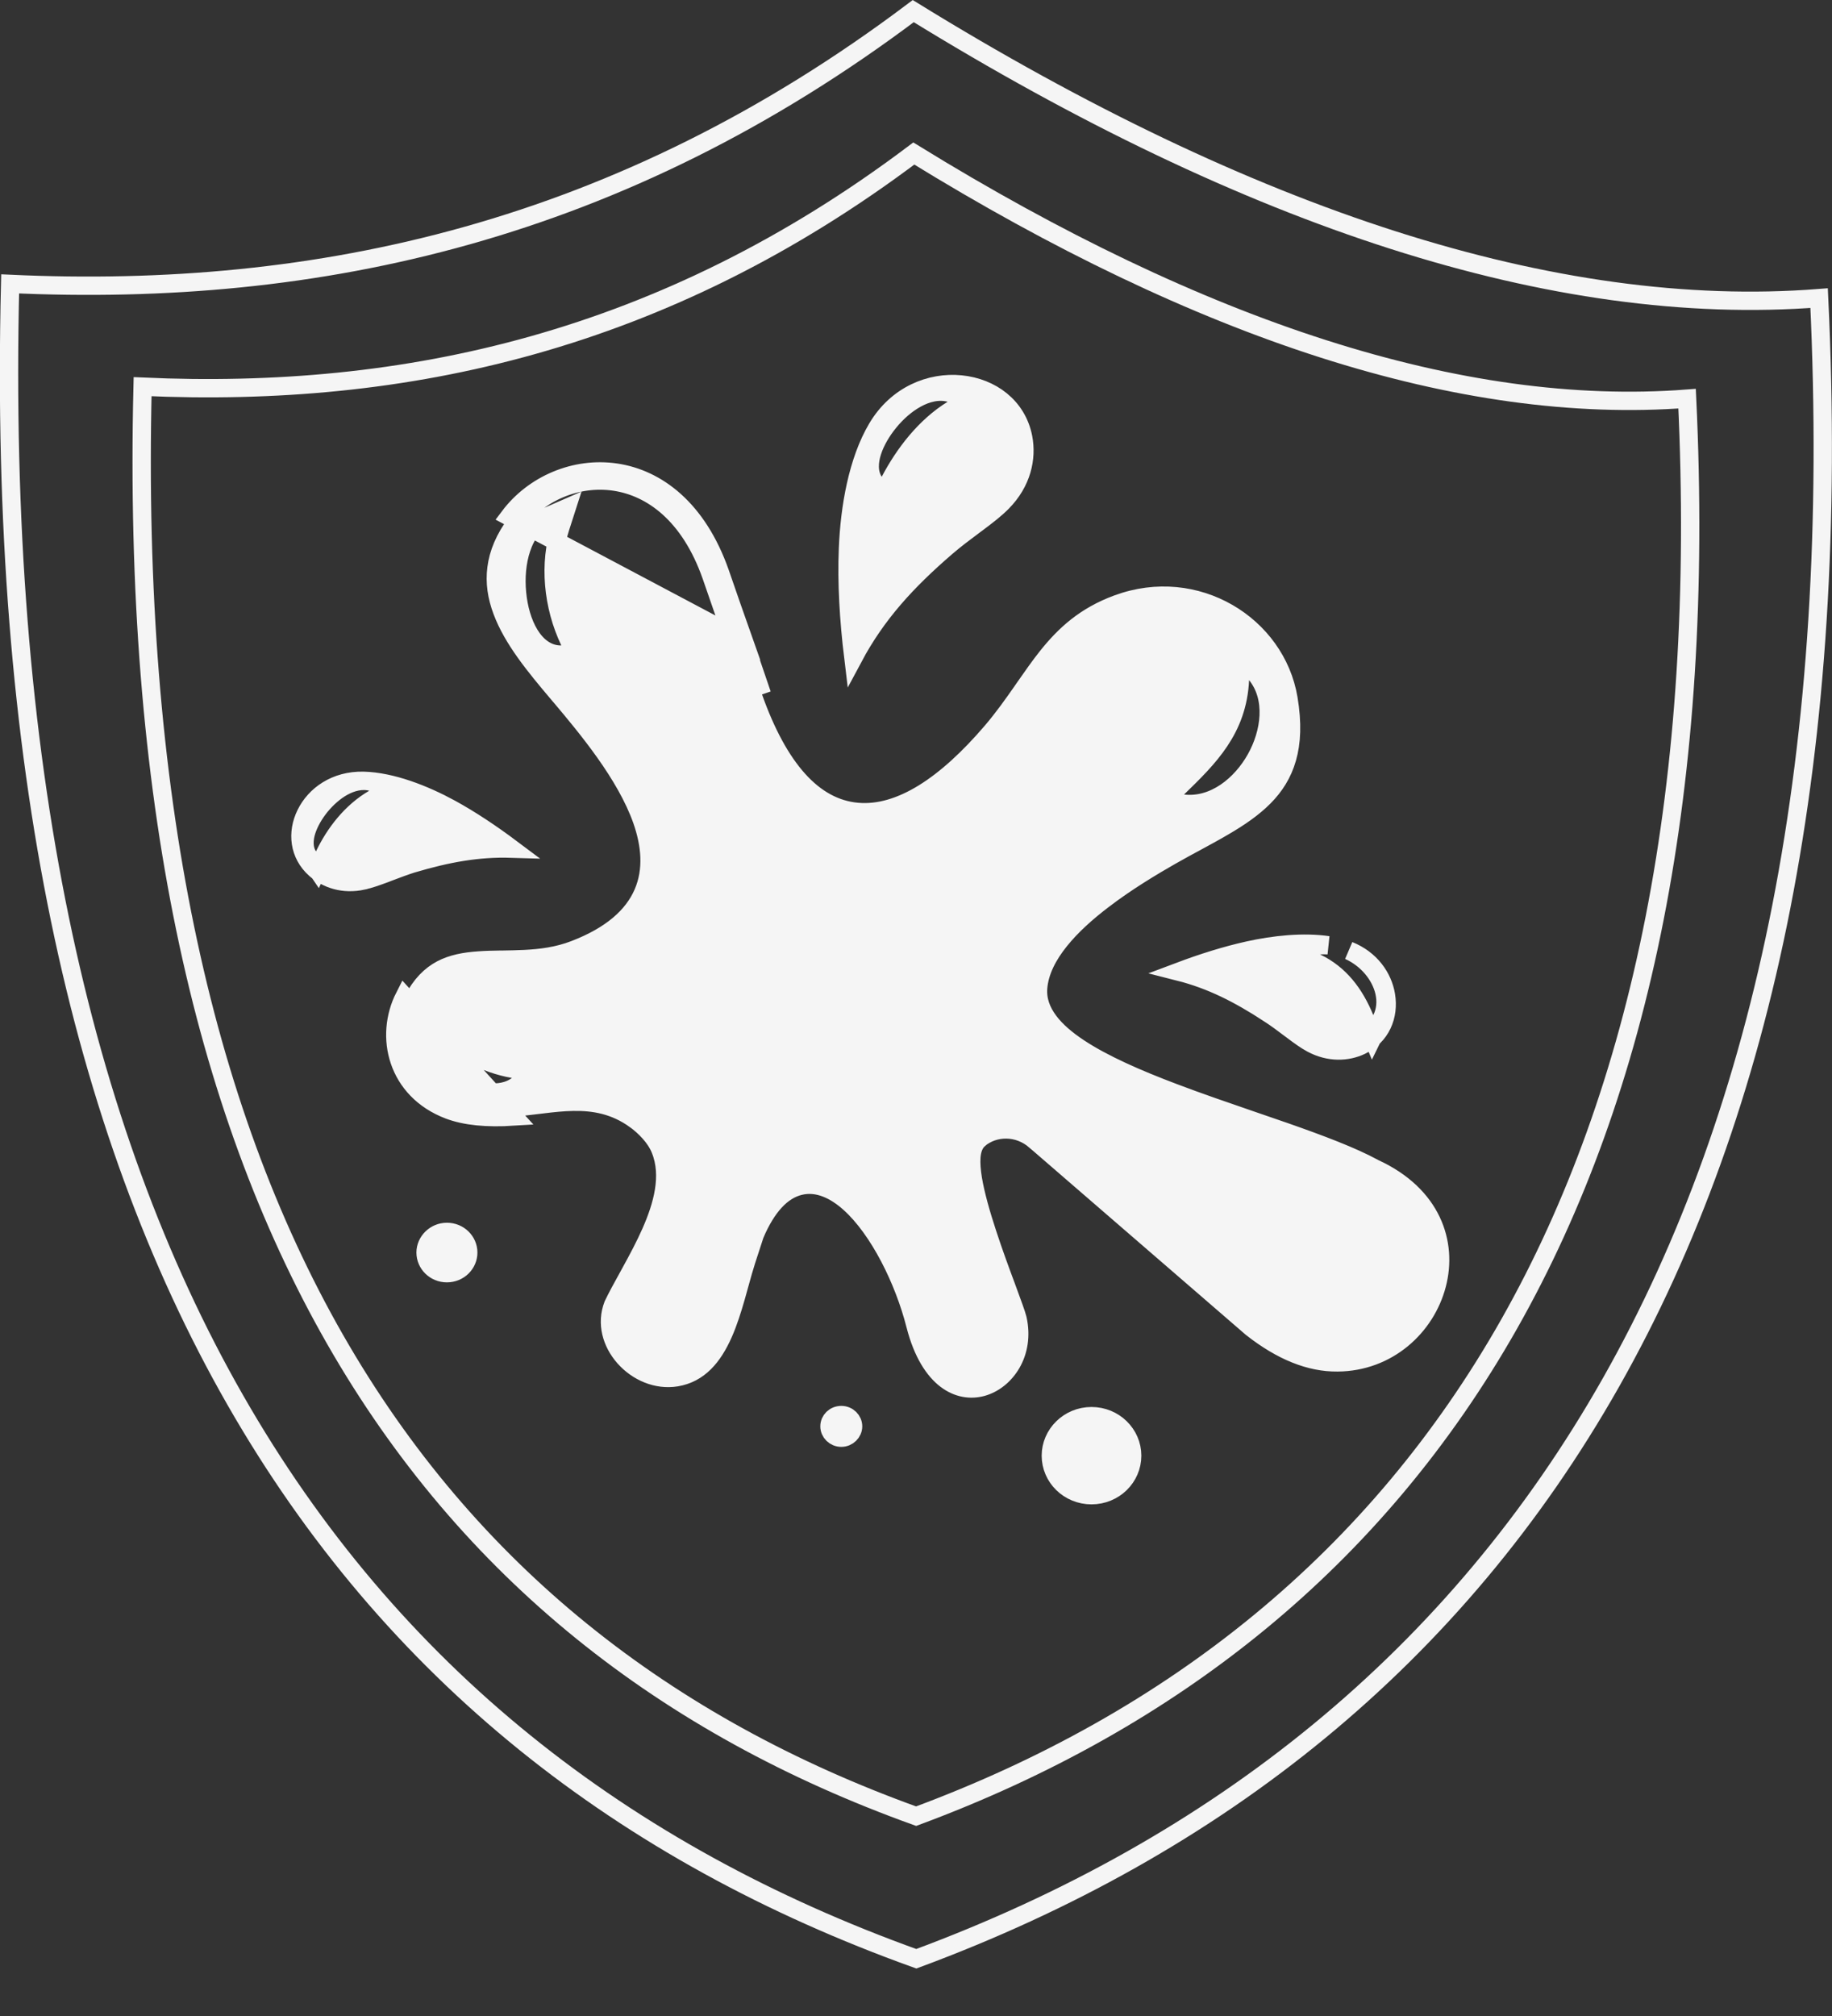 <svg width="30" height="33" viewBox="0 0 30 33" fill="none" xmlns="http://www.w3.org/2000/svg">
<rect x="0" y="0" width="30" height="33" fill="#333333" stroke="none"/>
<path d="M0.166 4.647C5.206 4.88 10.156 3.793 14.955 0.182C20.461 3.576 25.463 5.218 29.789 4.88C30.142 12.274 28.919 18.147 26.382 22.627C23.837 27.121 19.964 30.226 15.005 32.063C10.217 30.344 6.413 27.392 3.853 22.918C1.298 18.454 -0.024 12.463 0.166 4.647Z" stroke="#F5F5F5" stroke-width="0.3"/>
<path d="M2.335 6.33C6.637 6.524 10.868 5.595 14.964 2.513C19.66 5.406 23.931 6.809 27.627 6.526C27.927 12.836 26.88 17.847 24.715 21.67C22.542 25.506 19.236 28.159 15.002 29.729C10.916 28.26 7.67 25.74 5.485 21.921C3.306 18.112 2.175 13 2.335 6.33Z" stroke="#F5F5F5" stroke-width="0.3"/>
<path d="M20.778 16.59C20.289 16.271 19.838 16.04 19.305 15.905C19.698 15.757 20.079 15.638 20.444 15.557L20.444 15.557C20.864 15.464 21.342 15.413 21.749 15.473C21.702 15.47 21.654 15.47 21.606 15.473L21.048 15.515L21.552 15.758C21.938 15.944 22.18 16.261 22.35 16.674L22.477 16.981L22.623 16.683C22.764 16.399 22.662 16.075 22.469 15.847C22.37 15.729 22.239 15.628 22.089 15.56C22.445 15.703 22.647 15.996 22.696 16.292C22.752 16.627 22.615 16.96 22.285 17.116L22.285 17.116C22.061 17.222 21.768 17.235 21.481 17.082C21.382 17.029 21.279 16.954 21.161 16.865C21.147 16.855 21.133 16.845 21.119 16.834C21.015 16.755 20.9 16.669 20.778 16.59ZM20.778 16.59C20.778 16.591 20.778 16.591 20.779 16.591L20.697 16.716L20.777 16.59C20.778 16.59 20.778 16.59 20.778 16.59ZM12.18 10.491C12.049 10.121 11.92 9.752 11.791 9.377C11.053 7.279 9.132 7.405 8.341 8.456L12.18 10.491ZM12.18 10.491C12.22 10.604 12.265 10.736 12.312 10.88M12.18 10.491L12.312 10.88M16.247 11.968C16.428 11.755 16.581 11.54 16.725 11.334C16.744 11.307 16.764 11.279 16.782 11.252C16.906 11.075 17.023 10.906 17.149 10.748C17.438 10.386 17.77 10.082 18.301 9.887L18.301 9.887C19.588 9.413 20.897 10.232 21.099 11.434L21.099 11.434C21.167 11.84 21.151 12.156 21.077 12.412C21.004 12.667 20.873 12.871 20.697 13.048C20.519 13.227 20.296 13.38 20.04 13.529C19.892 13.616 19.741 13.698 19.584 13.783C19.464 13.848 19.34 13.914 19.212 13.987L19.211 13.987C18.85 14.193 18.44 14.441 18.075 14.72C17.8 14.928 17.545 15.156 17.353 15.396C17.161 15.635 17.022 15.897 17 16.172L17 16.172C16.969 16.57 17.273 16.892 17.666 17.152C18.07 17.42 18.626 17.662 19.219 17.886C19.631 18.042 20.068 18.192 20.49 18.337C20.677 18.401 20.861 18.464 21.039 18.526C21.624 18.731 22.141 18.926 22.495 19.119L22.495 19.119L22.504 19.124C22.986 19.345 23.284 19.655 23.441 19.987C23.599 20.32 23.62 20.686 23.53 21.028C23.35 21.717 22.728 22.295 21.903 22.301L21.902 22.301C21.454 22.306 20.986 22.119 20.497 21.735L16.959 18.676C16.959 18.675 16.959 18.675 16.958 18.675C16.675 18.425 16.281 18.436 16.033 18.644L16.033 18.645C15.943 18.721 15.915 18.838 15.907 18.938C15.899 19.044 15.91 19.168 15.931 19.298C15.975 19.56 16.066 19.878 16.169 20.191C16.271 20.504 16.387 20.818 16.482 21.072L16.484 21.078C16.579 21.336 16.646 21.517 16.662 21.585C16.791 22.15 16.465 22.599 16.083 22.705C15.895 22.756 15.686 22.728 15.493 22.582C15.298 22.434 15.109 22.156 14.99 21.69C14.802 20.952 14.392 20.124 13.915 19.695C13.676 19.48 13.391 19.34 13.094 19.413C12.8 19.485 12.557 19.752 12.365 20.197L12.364 20.197L12.36 20.21L12.223 20.63L12.223 20.63C12.184 20.751 12.146 20.888 12.108 21.026C12.089 21.093 12.071 21.161 12.052 21.227C11.992 21.436 11.927 21.644 11.843 21.833C11.674 22.212 11.446 22.483 11.077 22.545L11.077 22.545C10.758 22.598 10.436 22.458 10.223 22.217C10.012 21.978 9.924 21.659 10.04 21.36C10.105 21.224 10.188 21.073 10.279 20.909C10.296 20.877 10.314 20.845 10.332 20.812C10.443 20.61 10.56 20.392 10.658 20.17C10.85 19.735 10.988 19.246 10.814 18.816C10.735 18.616 10.556 18.441 10.407 18.331L10.406 18.331C10.071 18.087 9.725 18.029 9.385 18.035C9.217 18.038 9.049 18.056 8.887 18.076C8.864 18.079 8.842 18.081 8.82 18.084C8.679 18.101 8.542 18.118 8.404 18.127L8.403 18.127C7.969 18.155 7.646 18.12 7.404 18.029C6.643 17.74 6.462 16.963 6.757 16.381C6.892 16.116 7.052 15.963 7.226 15.87C7.404 15.776 7.608 15.738 7.841 15.722C7.957 15.713 8.077 15.711 8.203 15.709C8.215 15.709 8.226 15.709 8.237 15.709C8.352 15.707 8.471 15.705 8.592 15.699C8.856 15.686 9.135 15.651 9.409 15.545C10.006 15.316 10.366 14.999 10.531 14.617C10.695 14.237 10.652 13.824 10.514 13.428C10.248 12.671 9.603 11.904 9.174 11.394C9.16 11.377 9.146 11.361 9.132 11.344L9.131 11.344C8.76 10.905 8.395 10.464 8.222 9.998C8.136 9.769 8.099 9.538 8.13 9.301C8.16 9.065 8.259 8.814 8.461 8.547C8.824 8.063 9.449 7.793 10.064 7.884C10.671 7.974 11.296 8.42 11.649 9.426C11.778 9.801 11.907 10.171 12.039 10.541L12.039 10.542C12.079 10.653 12.122 10.784 12.171 10.928L12.175 10.941C12.224 11.09 12.278 11.252 12.337 11.417L12.337 11.417C12.75 12.582 13.32 13.226 14.038 13.29C14.393 13.322 14.758 13.209 15.125 12.983C15.491 12.757 15.867 12.413 16.247 11.968ZM16.247 11.968L16.133 11.871L16.247 11.968C16.247 11.968 16.247 11.968 16.247 11.968ZM12.312 10.88C12.363 11.033 12.419 11.198 12.478 11.367L12.312 10.88ZM14.315 7.888L14.456 8.094L14.572 7.873C14.806 7.428 15.15 6.979 15.597 6.704L15.896 6.52L15.556 6.431C15.366 6.381 15.172 6.433 15.007 6.524C14.84 6.615 14.685 6.753 14.561 6.905C14.437 7.056 14.336 7.228 14.283 7.394C14.232 7.552 14.215 7.74 14.315 7.888ZM9.196 10.715L9.426 10.708L9.327 10.5C9.049 9.918 8.985 9.223 9.176 8.634L9.278 8.317L8.973 8.45C8.75 8.547 8.613 8.753 8.539 8.976C8.463 9.201 8.443 9.462 8.467 9.708C8.49 9.954 8.558 10.197 8.671 10.383C8.783 10.568 8.958 10.721 9.196 10.715ZM19.285 12.898L19.058 13.119L19.373 13.155C19.885 13.213 20.327 12.845 20.566 12.418C20.803 11.994 20.884 11.428 20.572 11.04L20.324 10.732L20.305 11.126C20.265 11.942 19.801 12.397 19.285 12.898ZM5.051 14.021L5.198 14.237L5.31 14.001C5.481 13.642 5.753 13.287 6.122 13.073L6.44 12.888L6.084 12.798C5.92 12.756 5.757 12.802 5.619 12.877C5.48 12.953 5.353 13.068 5.25 13.192C5.148 13.317 5.065 13.459 5.02 13.597C4.978 13.728 4.962 13.891 5.051 14.021ZM7.15 16.881L6.955 16.721L6.908 16.969C6.877 17.133 6.962 17.287 7.061 17.402C7.165 17.522 7.311 17.631 7.468 17.714C7.626 17.797 7.804 17.86 7.977 17.878C8.147 17.897 8.33 17.874 8.474 17.764L8.75 17.554L8.409 17.497C7.944 17.419 7.5 17.167 7.15 16.881ZM13.974 10.764C13.898 10.137 13.863 9.539 13.886 8.979L13.886 8.979C13.913 8.306 14.045 7.544 14.364 7.007L14.364 7.007C14.688 6.461 15.24 6.244 15.735 6.293C16.233 6.343 16.656 6.655 16.755 7.161C16.821 7.502 16.733 7.897 16.412 8.222C16.302 8.334 16.16 8.443 15.998 8.564C15.979 8.579 15.959 8.593 15.939 8.608C15.796 8.715 15.642 8.829 15.495 8.956C14.848 9.514 14.356 10.049 13.974 10.764ZM5.943 14.414L5.942 14.415C5.624 14.485 5.35 14.39 5.164 14.226C4.893 13.985 4.857 13.629 5.008 13.323C5.158 13.017 5.493 12.771 5.952 12.781C6.413 12.793 6.943 13 7.383 13.24C7.71 13.42 8.041 13.64 8.376 13.891C7.824 13.874 7.324 13.968 6.761 14.134L6.761 14.134L6.759 14.134C6.627 14.176 6.499 14.224 6.381 14.269C6.358 14.278 6.336 14.287 6.314 14.295C6.174 14.347 6.052 14.391 5.943 14.414ZM8.413 18.277C7.968 18.305 7.622 18.271 7.351 18.169C6.495 17.844 6.293 16.963 6.624 16.313L8.413 18.277ZM17.874 23.181C18.245 23.181 18.54 23.474 18.54 23.828C18.54 24.183 18.245 24.475 17.874 24.475C17.503 24.475 17.208 24.183 17.208 23.828C17.208 23.476 17.503 23.181 17.874 23.181ZM7.318 20.165C7.515 20.165 7.668 20.319 7.668 20.503C7.668 20.687 7.515 20.841 7.318 20.841C7.122 20.841 6.969 20.687 6.969 20.503C6.969 20.322 7.124 20.165 7.318 20.165ZM13.777 23.163C13.887 23.163 13.97 23.25 13.97 23.348C13.97 23.446 13.885 23.534 13.777 23.534C13.667 23.534 13.583 23.446 13.583 23.348C13.583 23.248 13.666 23.163 13.777 23.163Z" fill="#F5F5F5" stroke="#F5F5F5" stroke-width="0.3"/>
</svg>
